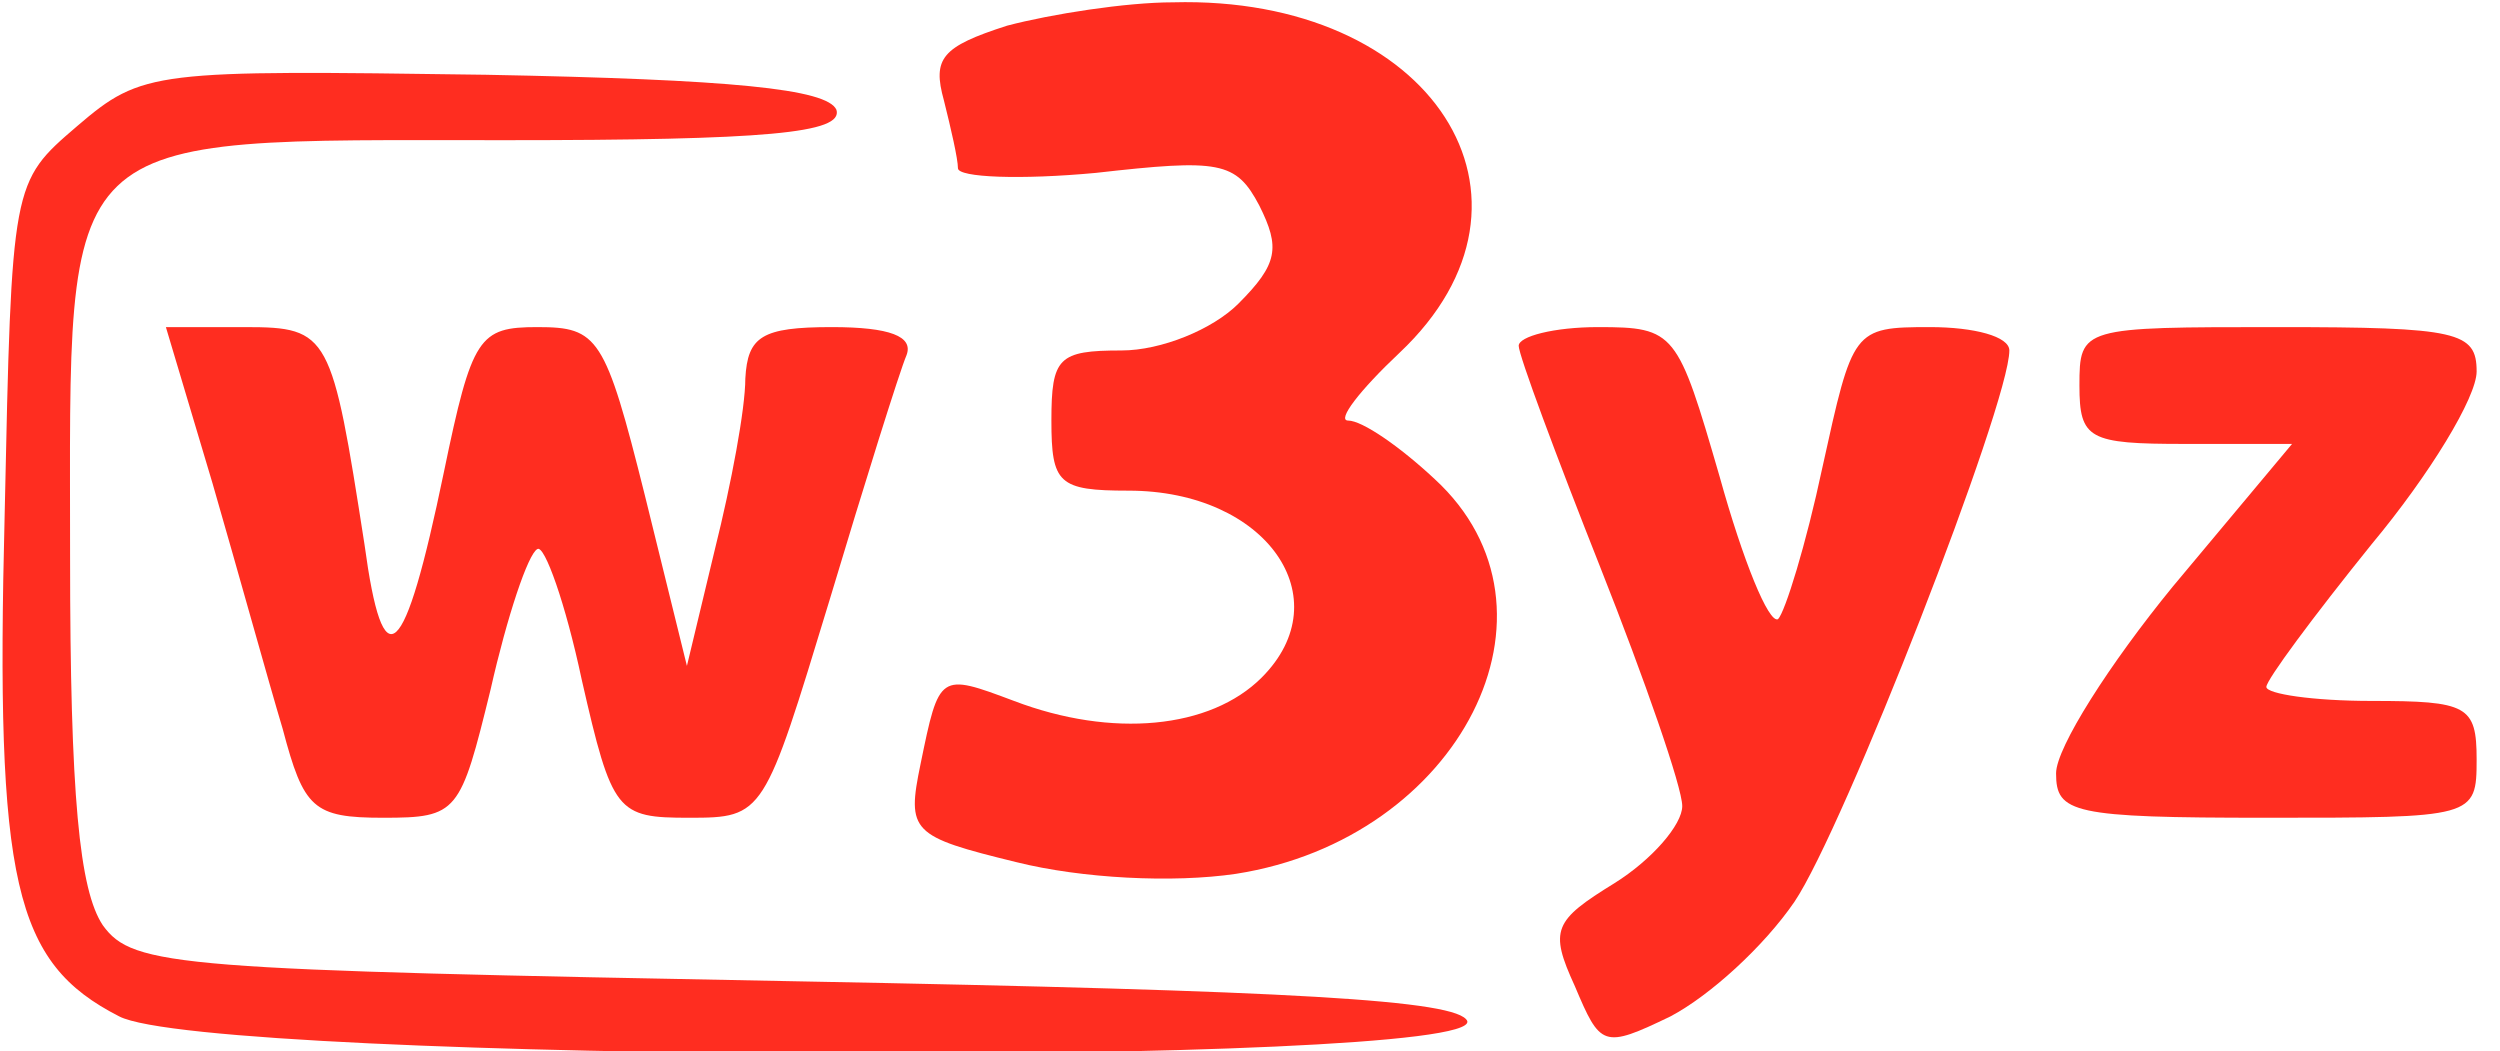 <?xml version="1.0" standalone="no"?>
<!DOCTYPE svg PUBLIC "-//W3C//DTD SVG 20010904//EN"
 "http://www.w3.org/TR/2001/REC-SVG-20010904/DTD/svg10.dtd">
<svg version="1.0" xmlns="http://www.w3.org/2000/svg"
 width="107pt" height="45pt" viewBox="0 0 107 45"
 preserveAspectRatio="xMidYMid meet">

<g transform="translate(0,45) scale(0.1,-0.1)"
fill="#FF2D20" stroke="none">
<path d="M431 439 c-28 -9 -32 -14 -27 -32 3 -12 6 -25 6 -29 0 -4 27 -5 59
-2 53 6 60 5 70 -14 9 -18 8 -25 -9 -42 -11 -11 -33 -20 -50 -20 -27 0 -30 -3
-30 -30 0 -27 3 -30 33 -30 59 0 91 -46 57 -80 -22 -22 -64 -26 -106 -10 -32
12 -32 12 -40 -27 -6 -29 -4 -31 41 -42 28 -7 67 -9 94 -5 96 15 146 113 85
169 -15 14 -31 25 -37 25 -5 0 5 13 22 29 70 66 14 153 -97 150 -20 0 -52 -5
-71 -10z"/>
<path d="M33 396 c-28 -24 -28 -24 -31 -166 -4 -158 4 -192 49 -215 38 -20
583 -22 577 -2 -4 9 -74 13 -287 17 -265 5 -284 6 -297 24 -10 15 -14 55 -14
158 0 185 -8 178 186 178 112 0 145 3 142 13 -4 9 -45 13 -150 15 -142 2 -147
2 -175 -22z"/>
<path d="M91 243 c11 -38 24 -85 30 -105 9 -34 13 -38 43 -38 32 0 33 2 46 55
7 31 16 58 20 60 3 2 12 -23 19 -56 13 -57 15 -59 46 -59 32 0 32 1 60 93 15
50 30 98 33 105 3 8 -7 12 -32 12 -30 0 -36 -4 -37 -22 0 -13 -6 -45 -13 -73
l-12 -50 -18 73 c-17 68 -20 72 -46 72 -25 0 -28 -4 -40 -62 -17 -82 -26 -90
-34 -31 -14 90 -15 93 -51 93 l-34 0 20 -67z"/>
<path d="M650 302 c0 -4 16 -47 35 -95 19 -48 35 -94 35 -102 0 -8 -13 -23
-29 -33 -26 -16 -28 -20 -17 -44 11 -26 12 -27 41 -13 17 9 40 30 53 49 21 31
92 213 92 236 0 6 -15 10 -34 10 -33 0 -33 -1 -46 -60 -7 -33 -16 -62 -19 -65
-4 -2 -15 25 -25 61 -18 62 -19 64 -52 64 -19 0 -34 -4 -34 -8z"/>
<path d="M890 285 c0 -23 4 -25 45 -25 l46 0 -51 -61 c-27 -33 -50 -69 -50
-80 0 -17 7 -19 90 -19 89 0 90 0 90 25 0 23 -4 25 -45 25 -25 0 -45 3 -45 6
0 3 20 30 45 61 25 30 45 63 45 74 0 17 -8 19 -85 19 -84 0 -85 0 -85 -25z"/>
</g>
</svg>
